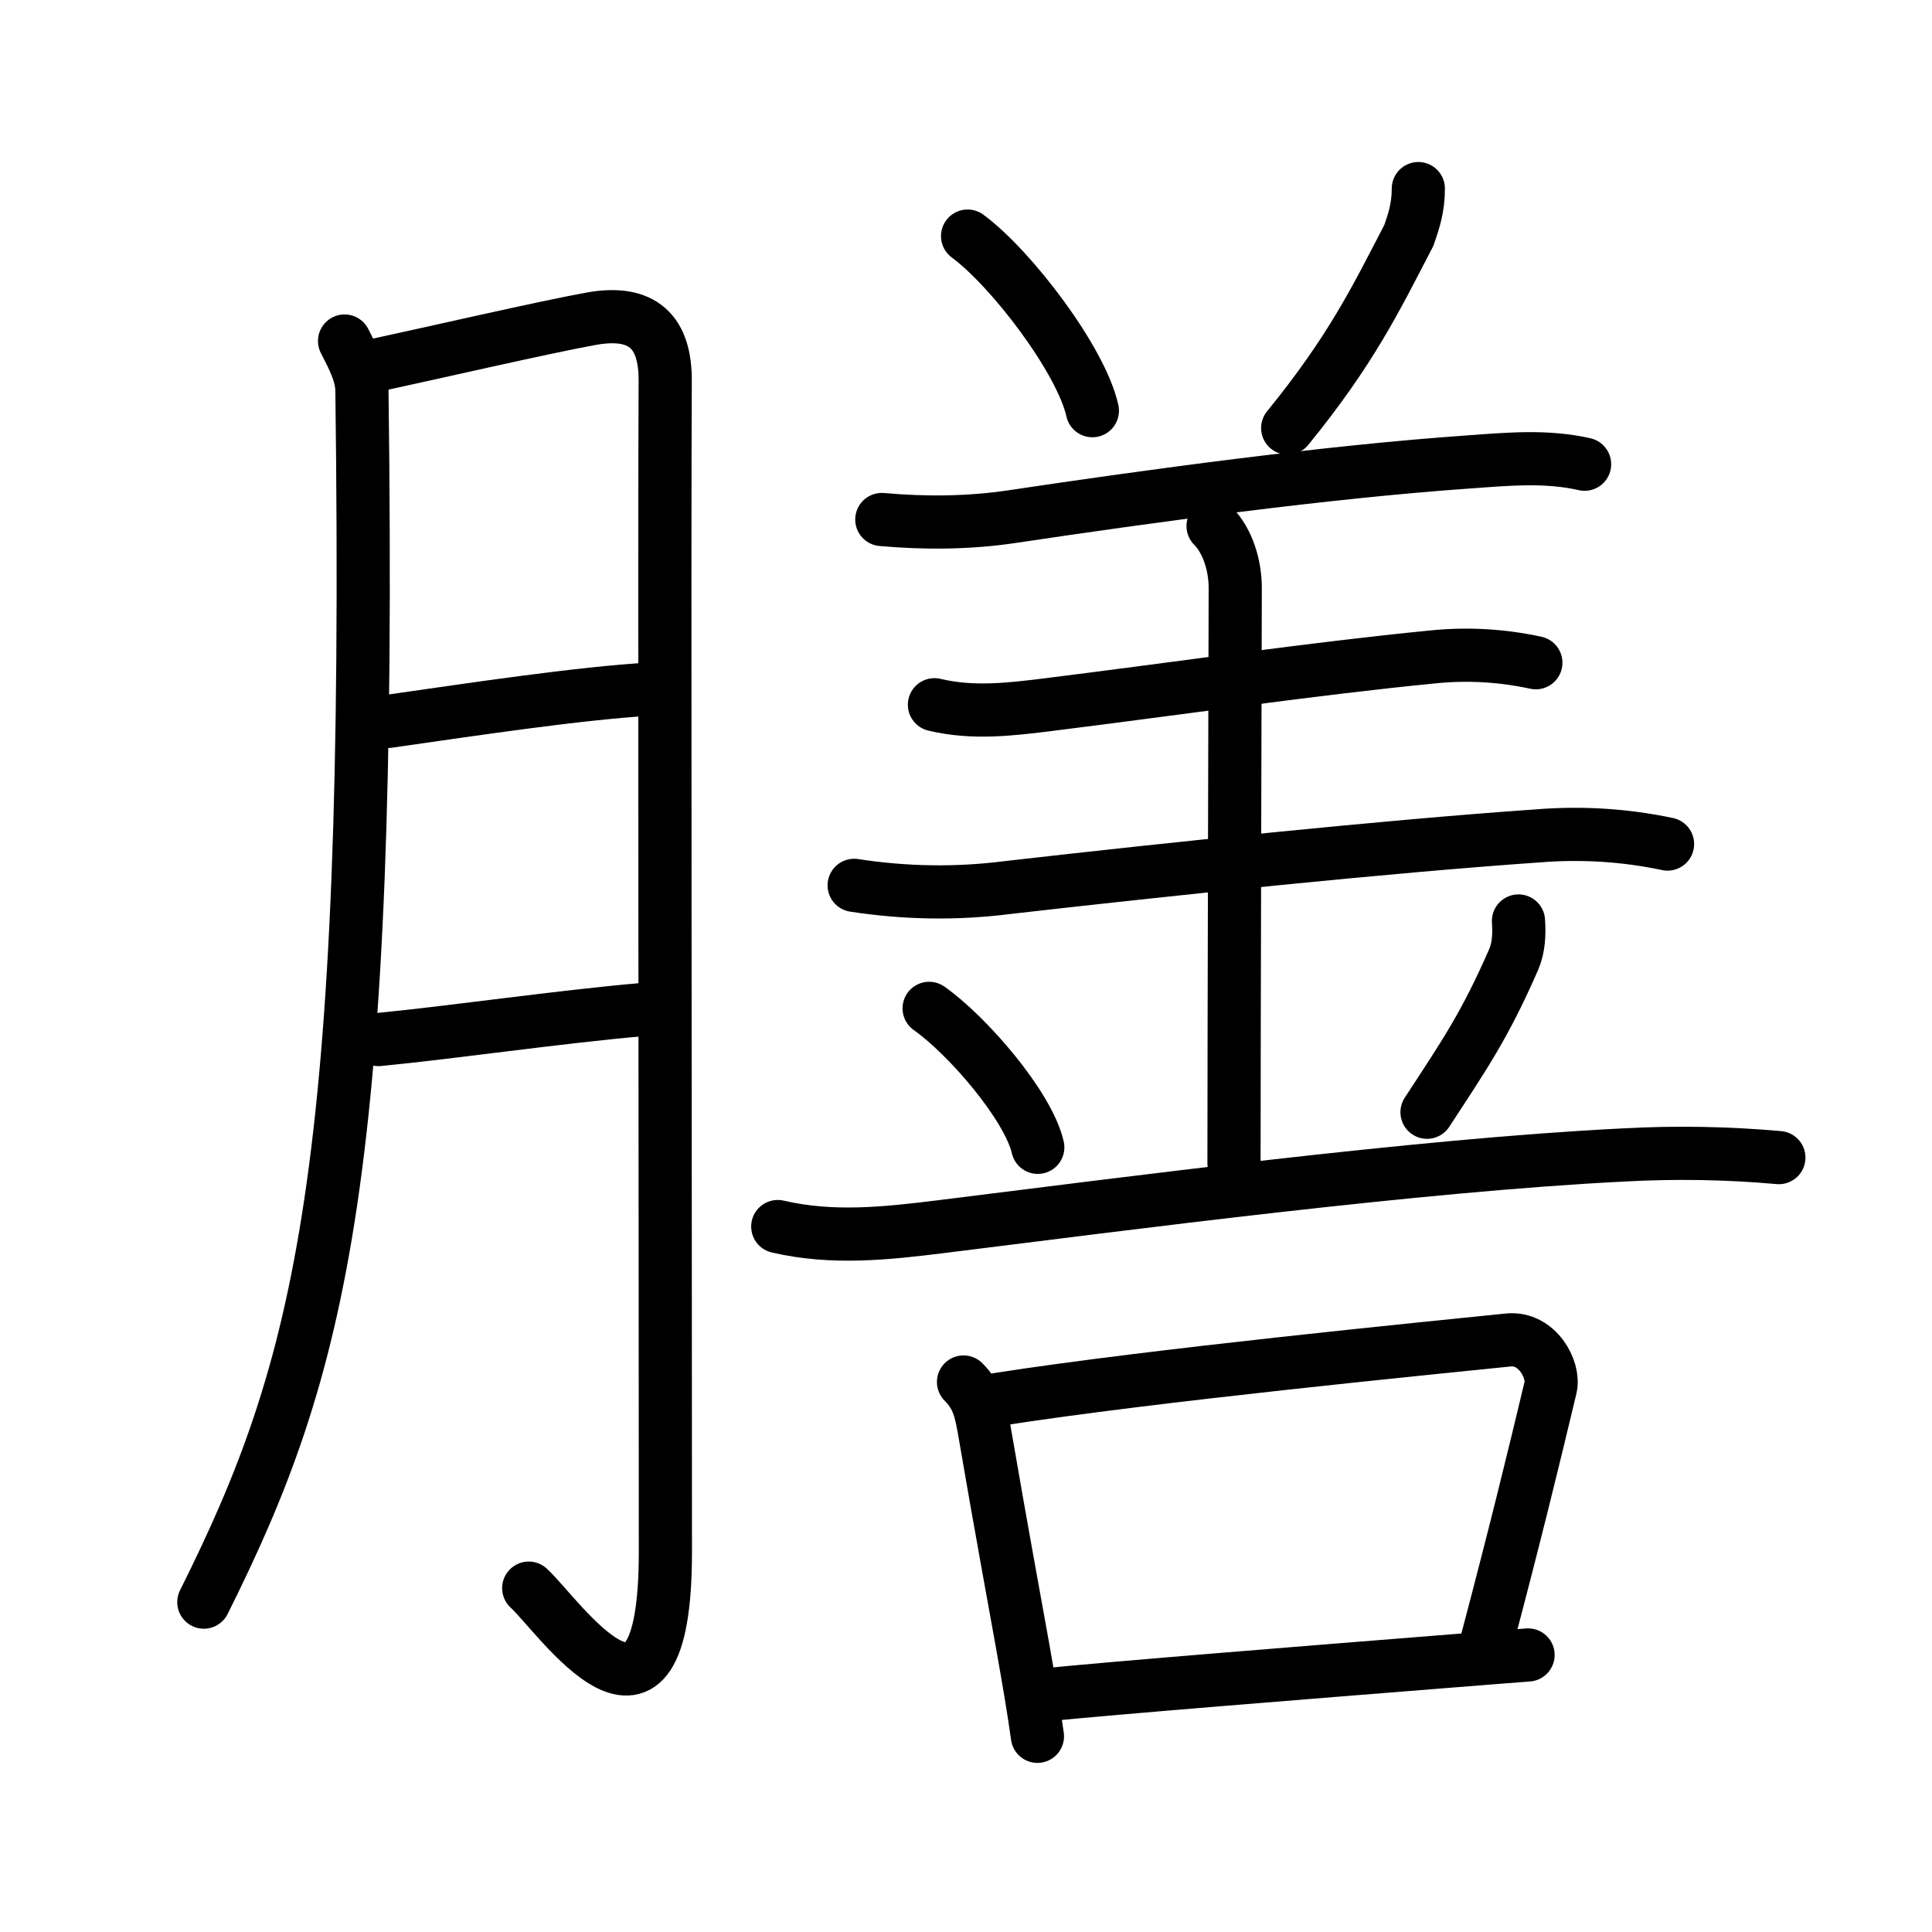 <svg xmlns="http://www.w3.org/2000/svg" width="109" height="109" viewBox="0 0 109 109"><g xmlns:kvg="http://kanjivg.tagaini.net" id="kvg:StrokePaths_081b3" style="fill:none;stroke:#000000;stroke-width:3;stroke-linecap:round;stroke-linejoin:round;"><g id="kvg:081b3" kvg:element="&#33203;"><g id="kvg:081b3-g1" kvg:element="&#26376;" kvg:variant="true" kvg:original="&#32905;" kvg:position="left" kvg:radical="general"><path id="kvg:081b3-s1" kvg:type="&#12754;" d="M19.44,19.24c0.49,0.95,0.97,1.87,0.98,2.8c0.58,44.21-2.3,55.09-8.92,68.35"/><path id="kvg:081b3-s2" kvg:type="&#12742;a" d="M21.4,20.56c2.8-0.6,9.35-2.11,11.97-2.58c2.92-0.52,4.18,0.78,4.16,3.52c-0.05,7.46,0.01,48.8,0.01,66.06c0,12.61-6.04,3.55-7.71,2.04"/><path id="kvg:081b3-s3" kvg:type="&#12752;a" d="M21.9,40.7c4.83-0.69,10.72-1.58,14.76-1.82"/><path id="kvg:081b3-s4" kvg:type="&#12752;a" d="M21.35,58.65c4.15-0.4,10.15-1.28,14.98-1.7"/></g><g id="kvg:081b3-g2" kvg:element="&#21892;" kvg:position="right"><g id="kvg:081b3-g3" kvg:position="top"><g id="kvg:081b3-g4" kvg:element="&#32650;"><path id="kvg:081b3-s5" kvg:type="&#12756;" d="M54.59,13.32c2.48,1.83,6.41,7,7.04,9.85"/><path id="kvg:081b3-s6" kvg:type="&#12754;" d="M80.02,10.64c0,1.11-0.27,1.86-0.53,2.63c-1.87,3.6-3.25,6.47-6.84,10.88"/><path id="kvg:081b3-s7" kvg:type="&#12752;" d="M49.75,29.31c2.47,0.22,4.94,0.2,7.4-0.17c7.61-1.14,17.71-2.52,25.73-3.08c2.22-0.16,4.37-0.36,6.52,0.13"/><path id="kvg:081b3-s8" kvg:type="&#12752;" d="M52.72,39.76c2.17,0.52,4.31,0.26,6.54-0.02c6.99-0.87,14.94-2.03,21.5-2.67c1.98-0.21,3.94-0.1,5.89,0.32"/><path id="kvg:081b3-s9" kvg:type="&#12752;" d="M48.19,49.95c2.92,0.45,5.81,0.49,8.69,0.12c9.1-1.04,21.36-2.32,29.87-2.91c2.47-0.2,4.92-0.05,7.33,0.46"/><path id="kvg:081b3-s10" kvg:type="&#12753;a" d="M68.44,29.68c0.81,0.81,1.25,2.2,1.25,3.49c0,1.01-0.07,25.57-0.07,32.46"/></g><path id="kvg:081b3-s11" kvg:type="&#12756;" d="M52.42,56.89c2.16,1.52,5.59,5.49,6.13,7.84"/><path id="kvg:081b3-s12" kvg:type="&#12754;" d="M85.67,51.96c0.05,0.74,0.02,1.49-0.27,2.17c-1.64,3.75-2.77,5.37-4.89,8.62"/><path id="kvg:081b3-s13" kvg:type="&#12752;" d="M43.88,69.2c3.09,0.72,6.12,0.39,9.26,0c10.3-1.28,26.92-3.47,38.48-4.04c2.91-0.16,5.83-0.11,8.74,0.15"/></g><g id="kvg:081b3-g5" kvg:element="&#21475;" kvg:position="bottom"><path id="kvg:081b3-s14" kvg:type="&#12753;" d="M54.36,77.97c0.77,0.77,0.96,1.51,1.16,2.65c1.03,6,1.7,9.57,2.2,12.38c0.32,1.82,0.58,3.32,0.81,4.96"/><path id="kvg:081b3-s15" kvg:type="&#12757;b" d="M56.31,78.95c8.68-1.36,24.31-2.89,28.78-3.35c1.64-0.17,2.62,1.68,2.39,2.67c-0.97,4.07-1.98,8.22-3.66,14.57"/><path id="kvg:081b3-s16" kvg:type="&#12752;b" d="M58.87,95.63c4.19-0.42,14.85-1.27,22.38-1.87c1.91-0.15,3.61-0.29,4.96-0.39"/></g></g></g></g></svg>